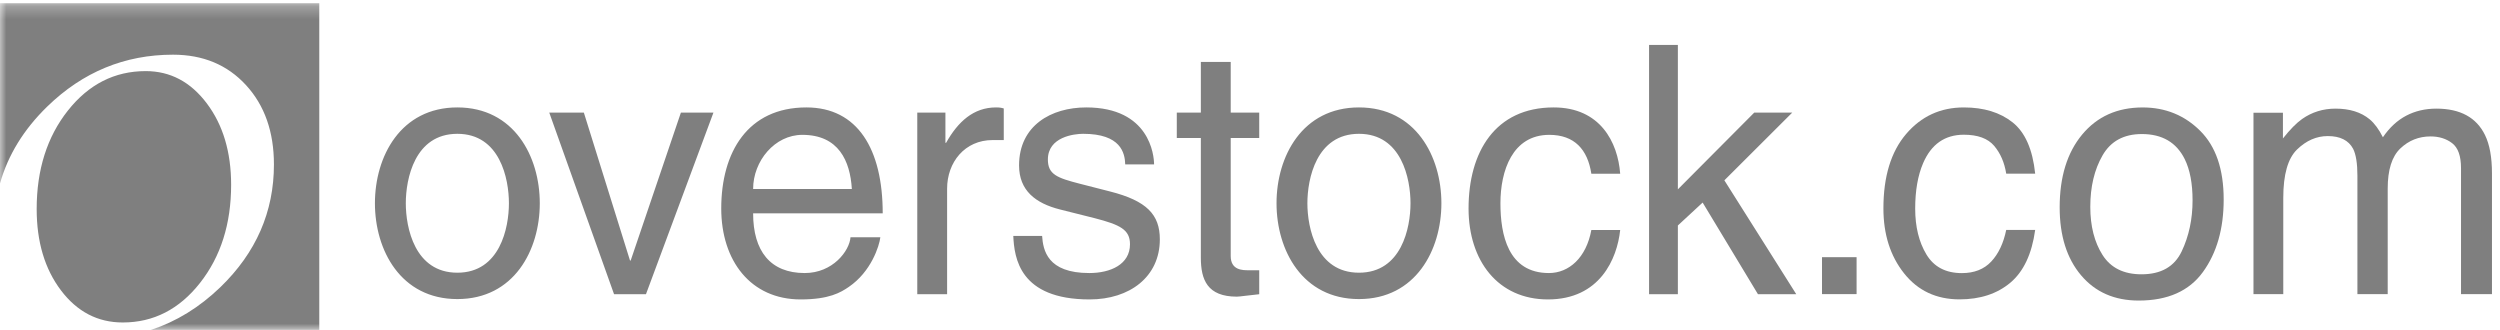 <?xml version="1.0" encoding="UTF-8" standalone="no"?>
<svg width="197px" height="26px" viewBox="0 0 197 26" version="1.1" xmlns="http://www.w3.org/2000/svg" xmlns:xlink="http://www.w3.org/1999/xlink" xmlns:sketch="http://www.bohemiancoding.com/sketch/ns">
    <!-- Generator: sketchtool 3.4 (356) - http://www.bohemiancoding.com/sketch -->
    <title>sponsor-overstock</title>
    <desc>Created with sketchtool.</desc>
    <defs>
        <path id="path-1" d="M0,0.25 L199.67,0.25 L199.67,26 L0,26 L0,0.25 Z"></path>
        <path id="path-3" d="M0,0.25 L199.67,0.25 L199.67,26 L0,26 L0,0.25 Z"></path>
    </defs>
    <g id="Page-1" stroke="none" stroke-width="1" fill="none" fill-rule="evenodd" sketch:type="MSPage">
        <g id="Desktop" sketch:type="MSArtboardGroup" transform="translate(-984, -6511)">
            <g id="sponsors" sketch:type="MSLayerGroup" transform="translate(369, 6391)">
                <g id="sponsor-overstock" transform="translate(615, 120)">
                    <g id="Group-3">
                        <mask id="mask-2" sketch:name="Clip 2" fill="white">
                            <use xlink:href="#path-1"></use>
                        </mask>
                        <g id="Clip-2"></g>
                        <path d="M15.761,22.295 C17.396,20.218 18.213,17.64 18.213,14.559 C18.213,11.982 17.574,9.845 16.297,8.148 C15.02,6.451 13.415,5.603 11.482,5.603 C9.034,5.603 6.99,6.64 5.35,8.712 C3.71,10.784 2.89,13.37 2.89,16.47 C2.89,19.06 3.529,21.196 4.805,22.882 C6.082,24.569 7.705,25.411 9.673,25.411 C12.097,25.411 14.127,24.372 15.761,22.295 L15.761,22.295 Z M-0,0.25 L-0,14.454 C0.628,12.224 1.865,10.205 3.72,8.399 C6.523,5.672 9.828,4.309 13.636,4.309 C15.997,4.309 17.914,5.107 19.382,6.704 C20.851,8.302 21.586,10.387 21.586,12.963 C21.586,16.69 20.178,19.913 17.365,22.63 C15.718,24.219 13.892,25.341 11.889,26 L25.159,26 L25.159,0.25 L-0,0.25 Z" id="Fill-1" fill="#7F7F7F" sketch:type="MSShapeGroup" mask="url(#mask-2)"></path>
                    </g>
                    <path d="M36.039,8.465 C31.575,8.465 29.544,12.322 29.544,16.017 C29.544,19.709 31.575,23.567 36.039,23.567 C40.504,23.567 42.535,19.709 42.535,16.017 C42.535,12.322 40.504,8.465 36.039,8.465 L36.039,8.465 Z M36.039,21.489 C32.672,21.489 31.977,17.932 31.977,16.017 C31.977,14.101 32.672,10.544 36.039,10.544 C39.407,10.544 40.103,14.101 40.103,16.017 C40.103,17.932 39.407,21.489 36.039,21.489 L36.039,21.489 Z M49.697,20.531 L49.645,20.531 L46.008,8.875 L43.282,8.875 L48.388,23.185 L50.901,23.185 L56.219,8.875 L53.654,8.875 L49.697,20.531 Z M63.544,8.465 C58.919,8.465 56.834,11.995 56.834,16.426 C56.834,20.558 59.16,23.595 63.09,23.595 C65.335,23.595 66.243,23.049 66.885,22.609 C68.65,21.406 69.29,19.382 69.371,18.697 L67.019,18.697 C66.939,19.766 65.629,21.516 63.41,21.516 C60.709,21.516 59.346,19.792 59.346,16.81 L69.558,16.81 C69.558,11.749 67.581,8.465 63.544,8.465 L63.544,8.465 Z M59.346,14.895 C59.346,12.679 61.056,10.626 63.224,10.626 C66.084,10.626 66.992,12.679 67.126,14.895 L59.346,14.895 Z M74.552,11.255 L74.499,11.255 L74.499,8.875 L72.281,8.875 L72.281,23.185 L74.632,23.185 L74.632,14.868 C74.632,12.788 76.022,11.037 78.216,11.037 L79.097,11.037 L79.097,8.547 C78.91,8.492 78.776,8.465 78.484,8.465 C76.716,8.465 75.487,9.587 74.552,11.255 L74.552,11.255 Z M87.463,15.086 L85.112,14.484 C83.296,14.019 82.573,13.745 82.573,12.569 C82.573,10.791 84.632,10.544 85.355,10.544 C88.32,10.544 88.641,12.049 88.668,12.952 L90.941,12.952 C90.941,12.241 90.594,8.465 85.594,8.465 C82.841,8.465 80.302,9.887 80.302,13.034 C80.302,15.004 81.585,16.017 83.535,16.508 L86.263,17.193 C88.266,17.712 89.043,18.096 89.043,19.244 C89.043,20.832 87.519,21.516 85.835,21.516 C82.519,21.516 82.198,19.709 82.118,18.589 L79.847,18.589 C79.927,20.313 80.328,23.595 85.862,23.595 C89.014,23.595 91.395,21.817 91.395,18.862 C91.395,16.92 90.379,15.825 87.463,15.086 L87.463,15.086 Z M96.98,4.881 L94.627,4.881 L94.627,8.875 L92.731,8.875 L92.731,10.873 L94.627,10.873 L94.627,20.313 C94.627,22.036 95.135,23.376 97.462,23.376 C97.703,23.376 98.37,23.267 99.227,23.185 L99.227,21.296 L98.397,21.296 C97.916,21.296 96.98,21.296 96.98,20.175 L96.98,10.873 L99.227,10.873 L99.227,8.875 L96.98,8.875 L96.98,4.881 Z M107.087,8.465 C102.621,8.465 100.59,12.322 100.59,16.017 C100.59,19.709 102.621,23.567 107.087,23.567 C111.55,23.567 113.582,19.709 113.582,16.017 C113.582,12.322 111.55,8.465 107.087,8.465 L107.087,8.465 Z M107.087,21.489 C103.719,21.489 103.022,17.932 103.022,16.017 C103.022,14.101 103.719,10.544 107.087,10.544 C110.454,10.544 111.148,14.101 111.148,16.017 C111.148,17.932 110.454,21.489 107.087,21.489 L107.087,21.489 Z M122.084,10.626 C124.064,10.626 125.105,11.775 125.398,13.691 L127.671,13.691 C127.484,11.201 126.094,8.465 122.431,8.465 C117.806,8.465 115.722,11.995 115.722,16.426 C115.722,20.558 118.047,23.595 121.978,23.595 C126.067,23.595 127.43,20.394 127.671,18.123 L125.398,18.123 C124.999,20.313 123.633,21.516 122.056,21.516 C118.823,21.516 118.234,18.479 118.234,16.017 C118.234,13.472 119.171,10.626 122.084,10.626 L122.084,10.626 Z M141.227,8.875 L138.233,8.875 L132.216,14.921 L132.216,3.54 L129.946,3.54 L129.946,23.185 L132.216,23.185 L132.216,17.768 L134.168,15.962 L138.528,23.185 L141.547,23.185 L135.88,14.21 L141.227,8.875 Z" id="Fill-4" fill="#7F7F7F" sketch:type="MSShapeGroup"></path>
                    <mask id="mask-4" sketch:name="Clip 7" fill="white">
                        <use xlink:href="#path-3"></use>
                    </mask>
                    <g id="Clip-7"></g>
                    <path d="M143.574,20.266 L146.299,20.266 L146.299,23.176 L143.574,23.176 L143.574,20.266 Z" id="Fill-6" fill="#7F7F7F" sketch:type="MSShapeGroup" mask="url(#mask-4)"></path>
                    <path d="M158.592,9.642 C159.579,10.425 160.172,11.773 160.372,13.685 L158.09,13.685 C157.95,12.805 157.633,12.073 157.138,11.491 C156.642,10.908 155.847,10.616 154.751,10.616 C153.256,10.616 152.186,11.363 151.543,12.855 C151.126,13.825 150.917,15.02 150.917,16.442 C150.917,17.872 151.213,19.076 151.804,20.055 C152.395,21.032 153.325,21.521 154.595,21.521 C155.568,21.521 156.34,21.218 156.91,20.61 C157.479,20.003 157.873,19.172 158.09,18.117 L160.372,18.117 C160.111,20.012 159.459,21.398 158.416,22.276 C157.373,23.151 156.038,23.59 154.412,23.59 C152.586,23.59 151.13,22.907 150.043,21.541 C148.956,20.175 148.413,18.468 148.413,16.422 C148.413,13.912 149.009,11.96 150.2,10.562 C151.391,9.165 152.908,8.466 154.751,8.466 C156.325,8.466 157.605,8.858 158.592,9.642" id="Fill-8" fill="#7F7F7F" sketch:type="MSShapeGroup" mask="url(#mask-4)"></path>
                    <path d="M173.374,10.308 C174.609,11.535 175.226,13.339 175.226,15.722 C175.226,18.025 174.682,19.928 173.594,21.43 C172.507,22.932 170.819,23.684 168.531,23.684 C166.623,23.684 165.108,23.019 163.986,21.69 C162.863,20.361 162.302,18.576 162.302,16.335 C162.302,13.935 162.893,12.024 164.076,10.601 C165.259,9.179 166.847,8.467 168.842,8.467 C170.629,8.467 172.14,9.081 173.374,10.308 M171.917,19.808 C172.489,18.604 172.774,17.264 172.774,15.789 C172.774,14.456 172.568,13.371 172.155,12.536 C171.502,11.221 170.376,10.563 168.777,10.563 C167.358,10.563 166.327,11.123 165.682,12.243 C165.037,13.363 164.715,14.714 164.715,16.295 C164.715,17.815 165.037,19.082 165.682,20.095 C166.327,21.108 167.349,21.615 168.751,21.615 C170.29,21.615 171.345,21.013 171.917,19.808" id="Fill-9" fill="#7F7F7F" sketch:type="MSShapeGroup" mask="url(#mask-4)"></path>
                    <path d="M177.574,8.881 L179.895,8.881 L179.895,10.91 C180.452,10.207 180.956,9.695 181.408,9.375 C182.182,8.832 183.06,8.56 184.043,8.56 C185.155,8.56 186.051,8.841 186.729,9.401 C187.112,9.722 187.459,10.193 187.772,10.816 C188.294,10.051 188.907,9.484 189.612,9.115 C190.316,8.745 191.107,8.56 191.985,8.56 C193.863,8.56 195.141,9.254 195.819,10.643 C196.184,11.39 196.367,12.396 196.367,13.659 L196.367,23.176 L193.928,23.176 L193.928,13.246 C193.928,12.294 193.695,11.639 193.23,11.283 C192.765,10.928 192.198,10.75 191.528,10.75 C190.607,10.75 189.814,11.065 189.148,11.697 C188.483,12.329 188.151,13.384 188.151,14.861 L188.151,23.176 L185.764,23.176 L185.764,13.846 C185.764,12.876 185.651,12.169 185.425,11.724 C185.068,11.056 184.403,10.723 183.43,10.723 C182.543,10.723 181.737,11.074 181.011,11.777 C180.284,12.48 179.922,13.752 179.922,15.595 L179.922,23.176 L177.574,23.176 L177.574,8.881" id="Fill-10" fill="#7F7F7F" sketch:type="MSShapeGroup" mask="url(#mask-4)"></path>
                </g>
            </g>
        </g>
    </g>
</svg>
